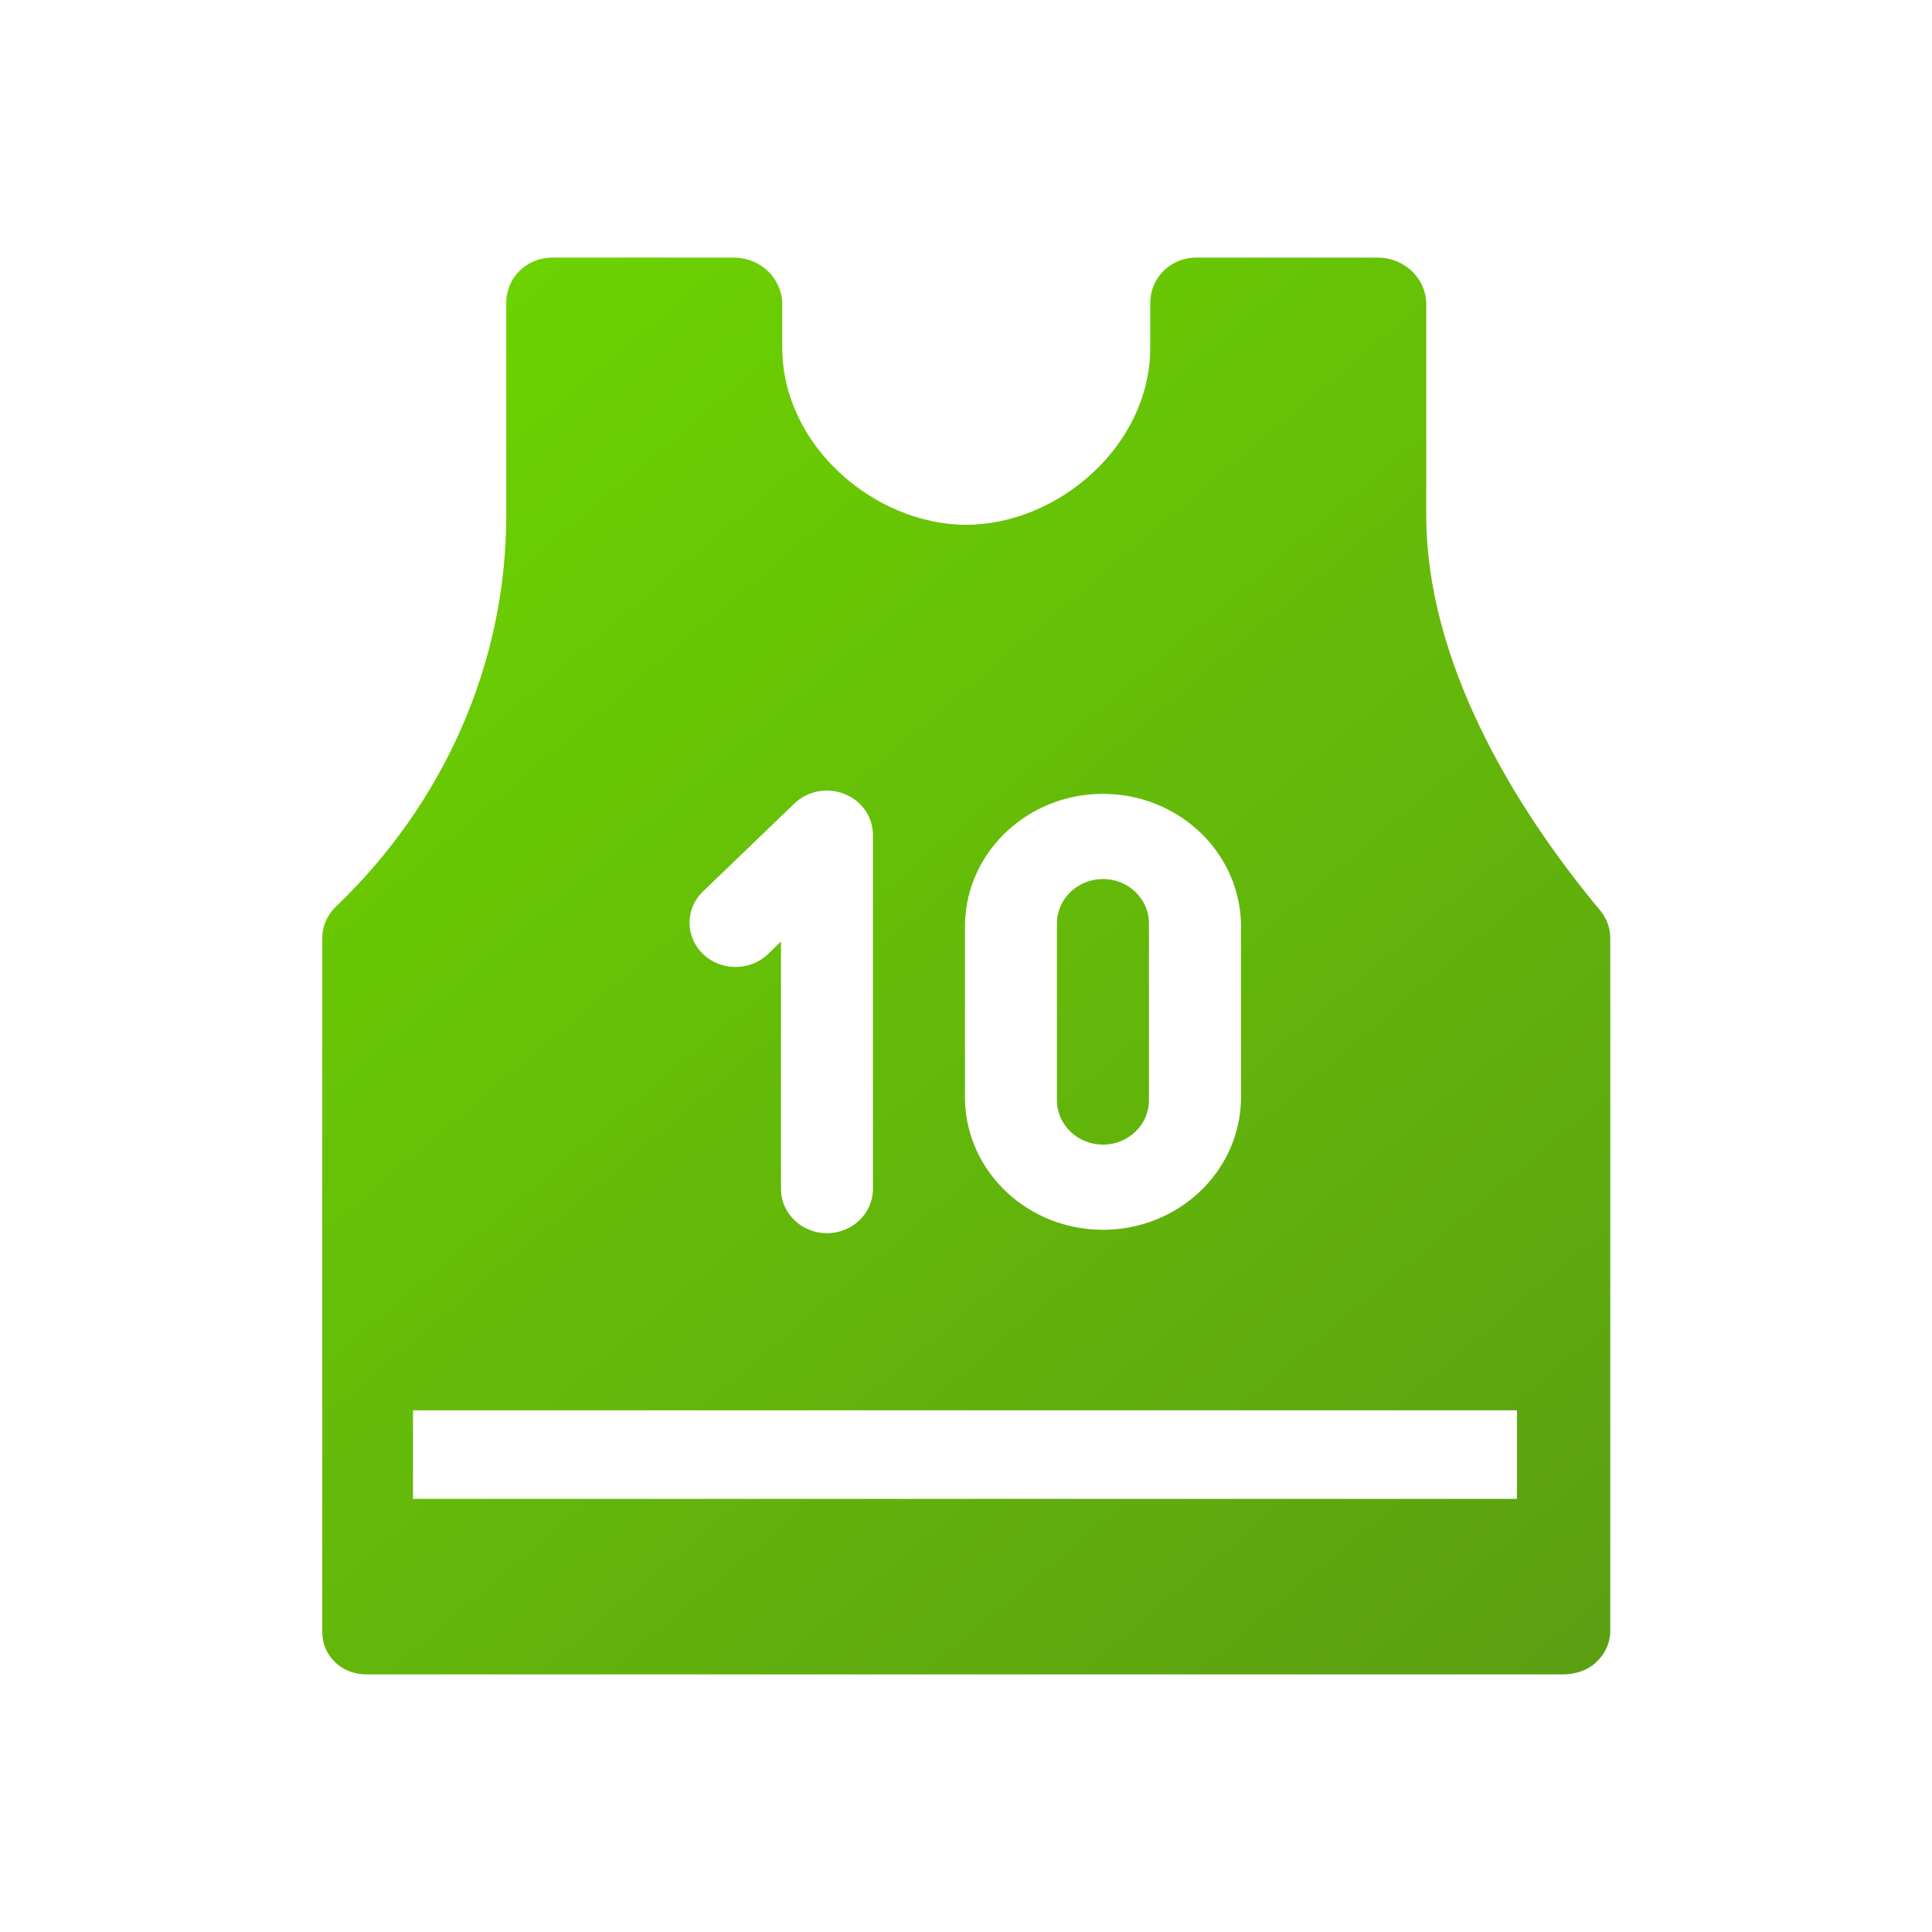 <?xml version="1.0" encoding="UTF-8"?>
<svg width="30px" height="30px" viewBox="0 0 30 30" version="1.1" xmlns="http://www.w3.org/2000/svg" xmlns:xlink="http://www.w3.org/1999/xlink">
    <title>icon_sdk_personal_team </title>
    <defs>
        <linearGradient x1="8.678%" y1="0%" x2="98.896%" y2="115.762%" id="linearGradient-1">
            <stop stop-color="#6DD400" offset="0%"></stop>
            <stop stop-color="#599A14" offset="100%"></stop>
        </linearGradient>
    </defs>
    <g id="icon_sdk_personal_team-" stroke="none" stroke-width="1" fill="none" fill-rule="evenodd">
        <g id="编组" fill="url(#linearGradient-1)" fill-rule="nonzero">
            <g id="球衣" transform="translate(5, 4)">
                <path d="M6.412,0 C6.606,0.005 6.791,0.081 6.928,0.213 C7.06,0.342 7.147,0.531 7.147,0.712 L7.147,0.712 L7.147,1.399 C7.147,2.916 8.575,4.146 10.004,4.149 C11.432,4.146 12.861,2.916 12.861,1.399 L12.861,1.399 L12.861,0.712 C12.858,0.527 12.929,0.348 13.06,0.213 C13.189,0.082 13.368,0.005 13.555,0 L13.555,0 L16.413,0 C16.815,0.01 17.139,0.324 17.147,0.712 L17.147,0.712 L17.147,4.004 C17.147,6.236 18.464,8.479 19.848,10.138 C19.949,10.26 20.004,10.411 20.004,10.567 L20.004,10.567 L20.004,21.337 C20,21.517 19.921,21.687 19.785,21.811 C19.652,21.939 19.457,22 19.27,22 L19.27,22 L0.698,22 C0.51,22 0.336,21.939 0.203,21.81 C0.07,21.682 0.004,21.517 0.004,21.337 L0.004,21.337 L0.004,10.567 C0.004,10.384 0.08,10.208 0.215,10.079 C1.886,8.482 2.861,6.309 2.861,4.004 L2.861,4.004 L2.861,0.712 C2.858,0.527 2.929,0.348 3.06,0.213 C3.189,0.082 3.368,0.005 3.555,0 L3.555,0 Z M18.555,17.899 L1.413,17.899 L1.413,19.274 L18.555,19.274 L18.555,17.899 Z M7.336,8.476 L5.907,9.851 C5.637,10.12 5.641,10.549 5.916,10.814 C6.192,11.079 6.637,11.083 6.918,10.823 L7.127,10.621 L7.127,14.462 C7.127,14.841 7.447,15.149 7.841,15.149 C8.236,15.149 8.555,14.841 8.555,14.462 L8.555,8.962 C8.554,8.684 8.38,8.435 8.114,8.329 C7.847,8.222 7.541,8.28 7.336,8.476 Z M12.127,8.327 C10.964,8.327 10.014,9.218 9.984,10.337 L9.984,13.087 C10.014,14.205 10.964,15.096 12.127,15.096 C13.289,15.096 14.24,14.205 14.27,13.087 L14.27,10.337 C14.24,9.218 13.289,8.327 12.127,8.327 Z M12.127,9.649 C12.521,9.65 12.84,9.957 12.841,10.337 L12.841,13.087 C12.84,13.466 12.521,13.773 12.127,13.774 C11.733,13.773 11.413,13.466 11.412,13.087 L11.412,10.337 C11.413,9.957 11.733,9.65 12.127,9.649 Z" id="形状结合"></path>
            </g>
        </g>
    </g>
</svg>